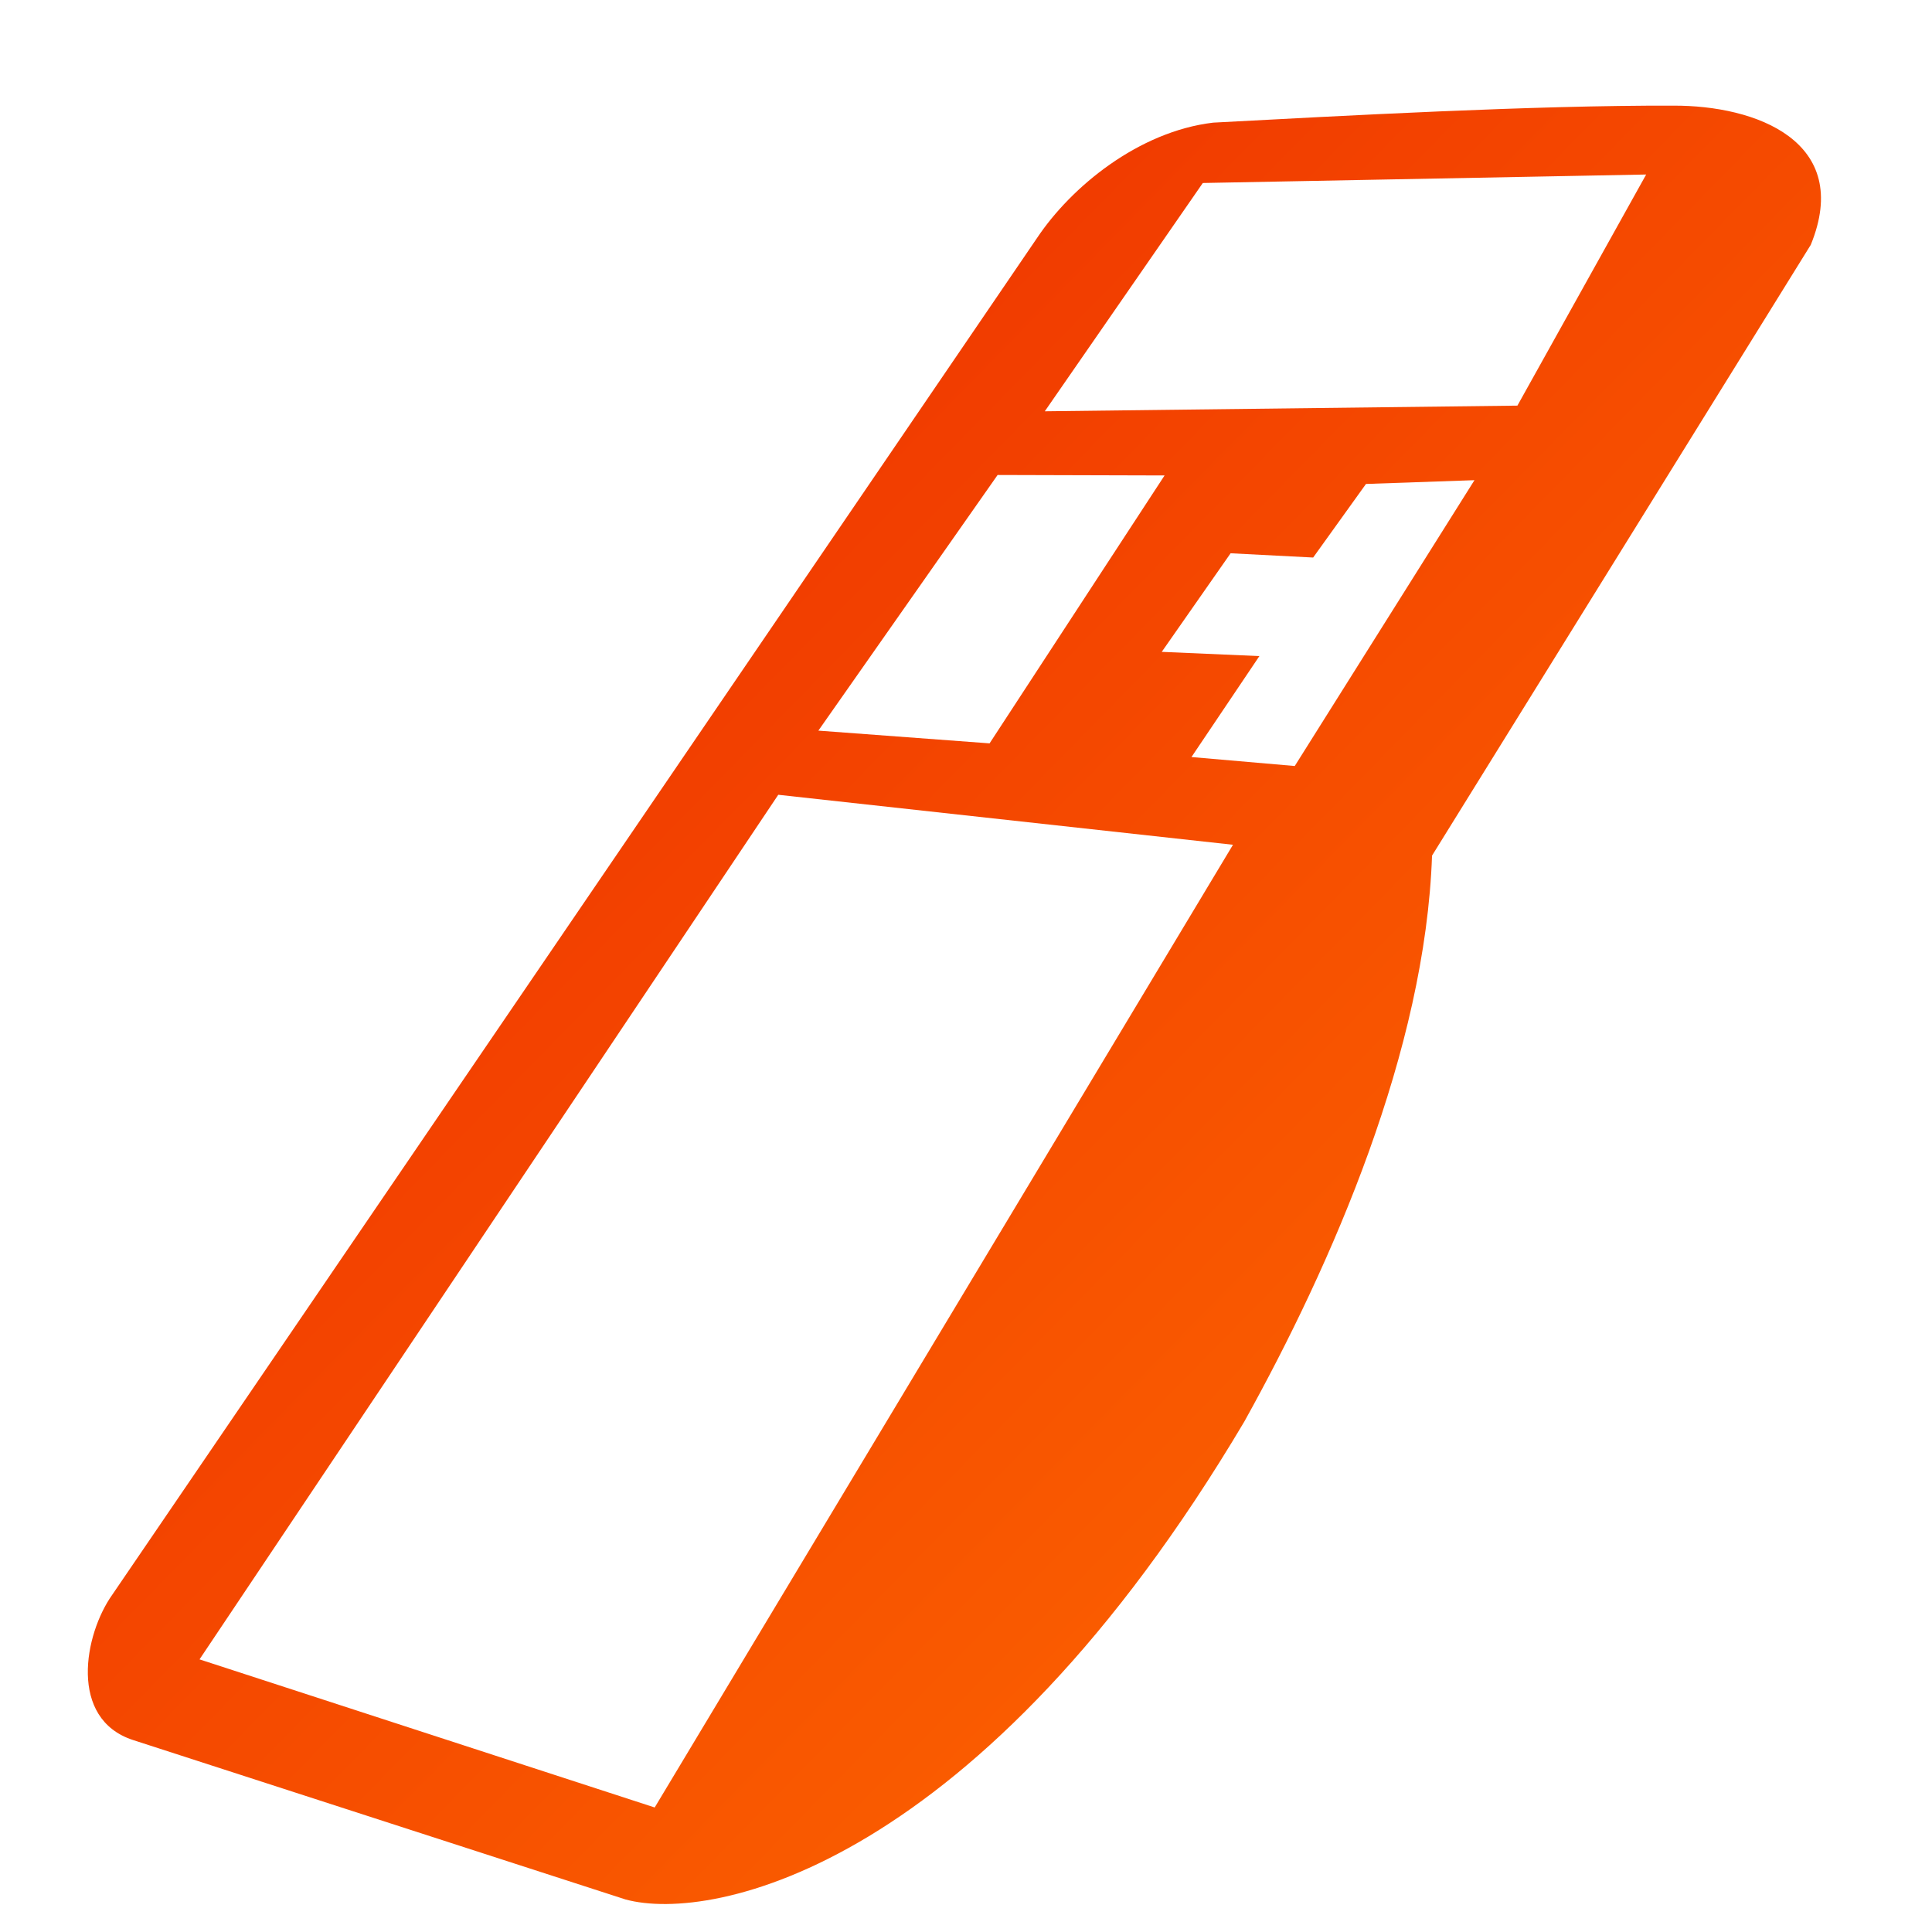 <?xml version="1.0" encoding="UTF-8" standalone="no"?>
<!-- Created with Inkscape (http://www.inkscape.org/) -->

<svg
   xmlns:dc="http://purl.org/dc/elements/1.1/"
   xmlns:cc="http://creativecommons.org/ns#"
   xmlns:rdf="http://www.w3.org/1999/02/22-rdf-syntax-ns#"
   xmlns:svg="http://www.w3.org/2000/svg"
   xmlns="http://www.w3.org/2000/svg"
   xmlns:xlink="http://www.w3.org/1999/xlink"
   xmlns:sodipodi="http://sodipodi.sourceforge.net/DTD/sodipodi-0.dtd"
   xmlns:inkscape="http://www.inkscape.org/namespaces/inkscape"
   width="128"
   height="128"
   id="svg2"
   sodipodi:version="0.32"
   inkscape:version="0.48.3.1 r9886"
   version="1.0"
   sodipodi:docname="input-keyboard-symbolic.svg"
   inkscape:output_extension="org.inkscape.output.svg.inkscape">
  <defs
     id="defs4">
    <linearGradient
       id="linearGradient5439">
      <stop
         style="stop-color:#5d8b2c;stop-opacity:1;"
         offset="0"
         id="stop5441" />
      <stop
         style="stop-color:#aac736;stop-opacity:1;"
         offset="1"
         id="stop5443" />
    </linearGradient>
    <linearGradient
       id="linearGradient5344">
      <stop
         style="stop-color:#74aadb;stop-opacity:1;"
         offset="0"
         id="stop5346" />
      <stop
         style="stop-color:#87c7ff;stop-opacity:1;"
         offset="1"
         id="stop5348" />
    </linearGradient>
    <linearGradient
       id="linearGradient8702">
      <stop
         id="stop8704"
         offset="0"
         style="stop-color:#ff6e00;stop-opacity:1;" />
      <stop
         id="stop8706"
         offset="1"
         style="stop-color:#eb2600;stop-opacity:1;" />
    </linearGradient>
    <linearGradient
       inkscape:collect="always"
       xlink:href="#linearGradient5439"
       id="linearGradient3043"
       x1="118.522"
       y1="120.12"
       x2="7.132"
       y2="11.01"
       gradientUnits="userSpaceOnUse"
       gradientTransform="translate(140,0)" />
    <linearGradient
       inkscape:collect="always"
       xlink:href="#linearGradient5344"
       id="linearGradient3084"
       gradientUnits="userSpaceOnUse"
       x1="118.522"
       y1="120.12"
       x2="7.132"
       y2="11.01"
       gradientTransform="translate(280,0)" />
    <linearGradient
       inkscape:collect="always"
       xlink:href="#linearGradient8702"
       id="linearGradient3088"
       gradientUnits="userSpaceOnUse"
       x1="118.522"
       y1="120.12"
       x2="7.132"
       y2="11.01" />
  </defs>
  <sodipodi:namedview
     id="base"
     pagecolor="#ffffff"
     bordercolor="#666666"
     borderopacity="1.0"
     inkscape:pageopacity="0.0"
     inkscape:pageshadow="2"
     inkscape:zoom="1.2510351"
     inkscape:cx="90.58854"
     inkscape:cy="61.349782"
     inkscape:document-units="px"
     inkscape:current-layer="layer1"
     showgrid="false"
     inkscape:showpageshadow="false"
     inkscape:window-width="1024"
     inkscape:window-height="713"
     inkscape:window-x="0"
     inkscape:window-y="0"
     showguides="true"
     inkscape:guide-bbox="true"
     inkscape:window-maximized="0" />
  <g
     inkscape:label="Capa 1"
     inkscape:groupmode="layer"
     id="layer1">
    <path
       id="path3086"
       d="M 110.844,7 C 101.637,6.969 88.886,7.673 80.375,8.125 75.423,8.715 70.971,12.381 68.719,15.75 L 7.438,105.656 c -1.863,2.62 -2.91,8.226 1.375,9.625 l 32.625,10.562 c 5.802,1.584 23.511,-2.186 41,-31.656 5.859,-10.539 11.993,-24.637 12.438,-37.5 L 119.969,16.219 C 122.762,9.377 116.35,6.971 110.844,7 z m -1.781,4.562 -8.531,15.312 -31.312,0.375 10.469,-15.125 29.375,-0.562 z M 66.094,31.469 77.156,31.5 65.562,49.25 54.219,48.406 66.094,31.469 z M 97.688,31.812 85.781,50.75 78.938,50.156 l 4.5,-6.688 -6.469,-0.281 4.562,-6.531 L 87,36.938 l 3.5,-4.875 7.188,-0.25 z m -46.125,20.844 30.125,3.312 L 43.375,119.75 13.219,109.938 51.562,52.656 z"
       style="fill:url(#linearGradient3088);fill-rule:evenodd;stroke:none;display:inline"
       inkscape:connector-curvature="0" />
  </g>
</svg>
